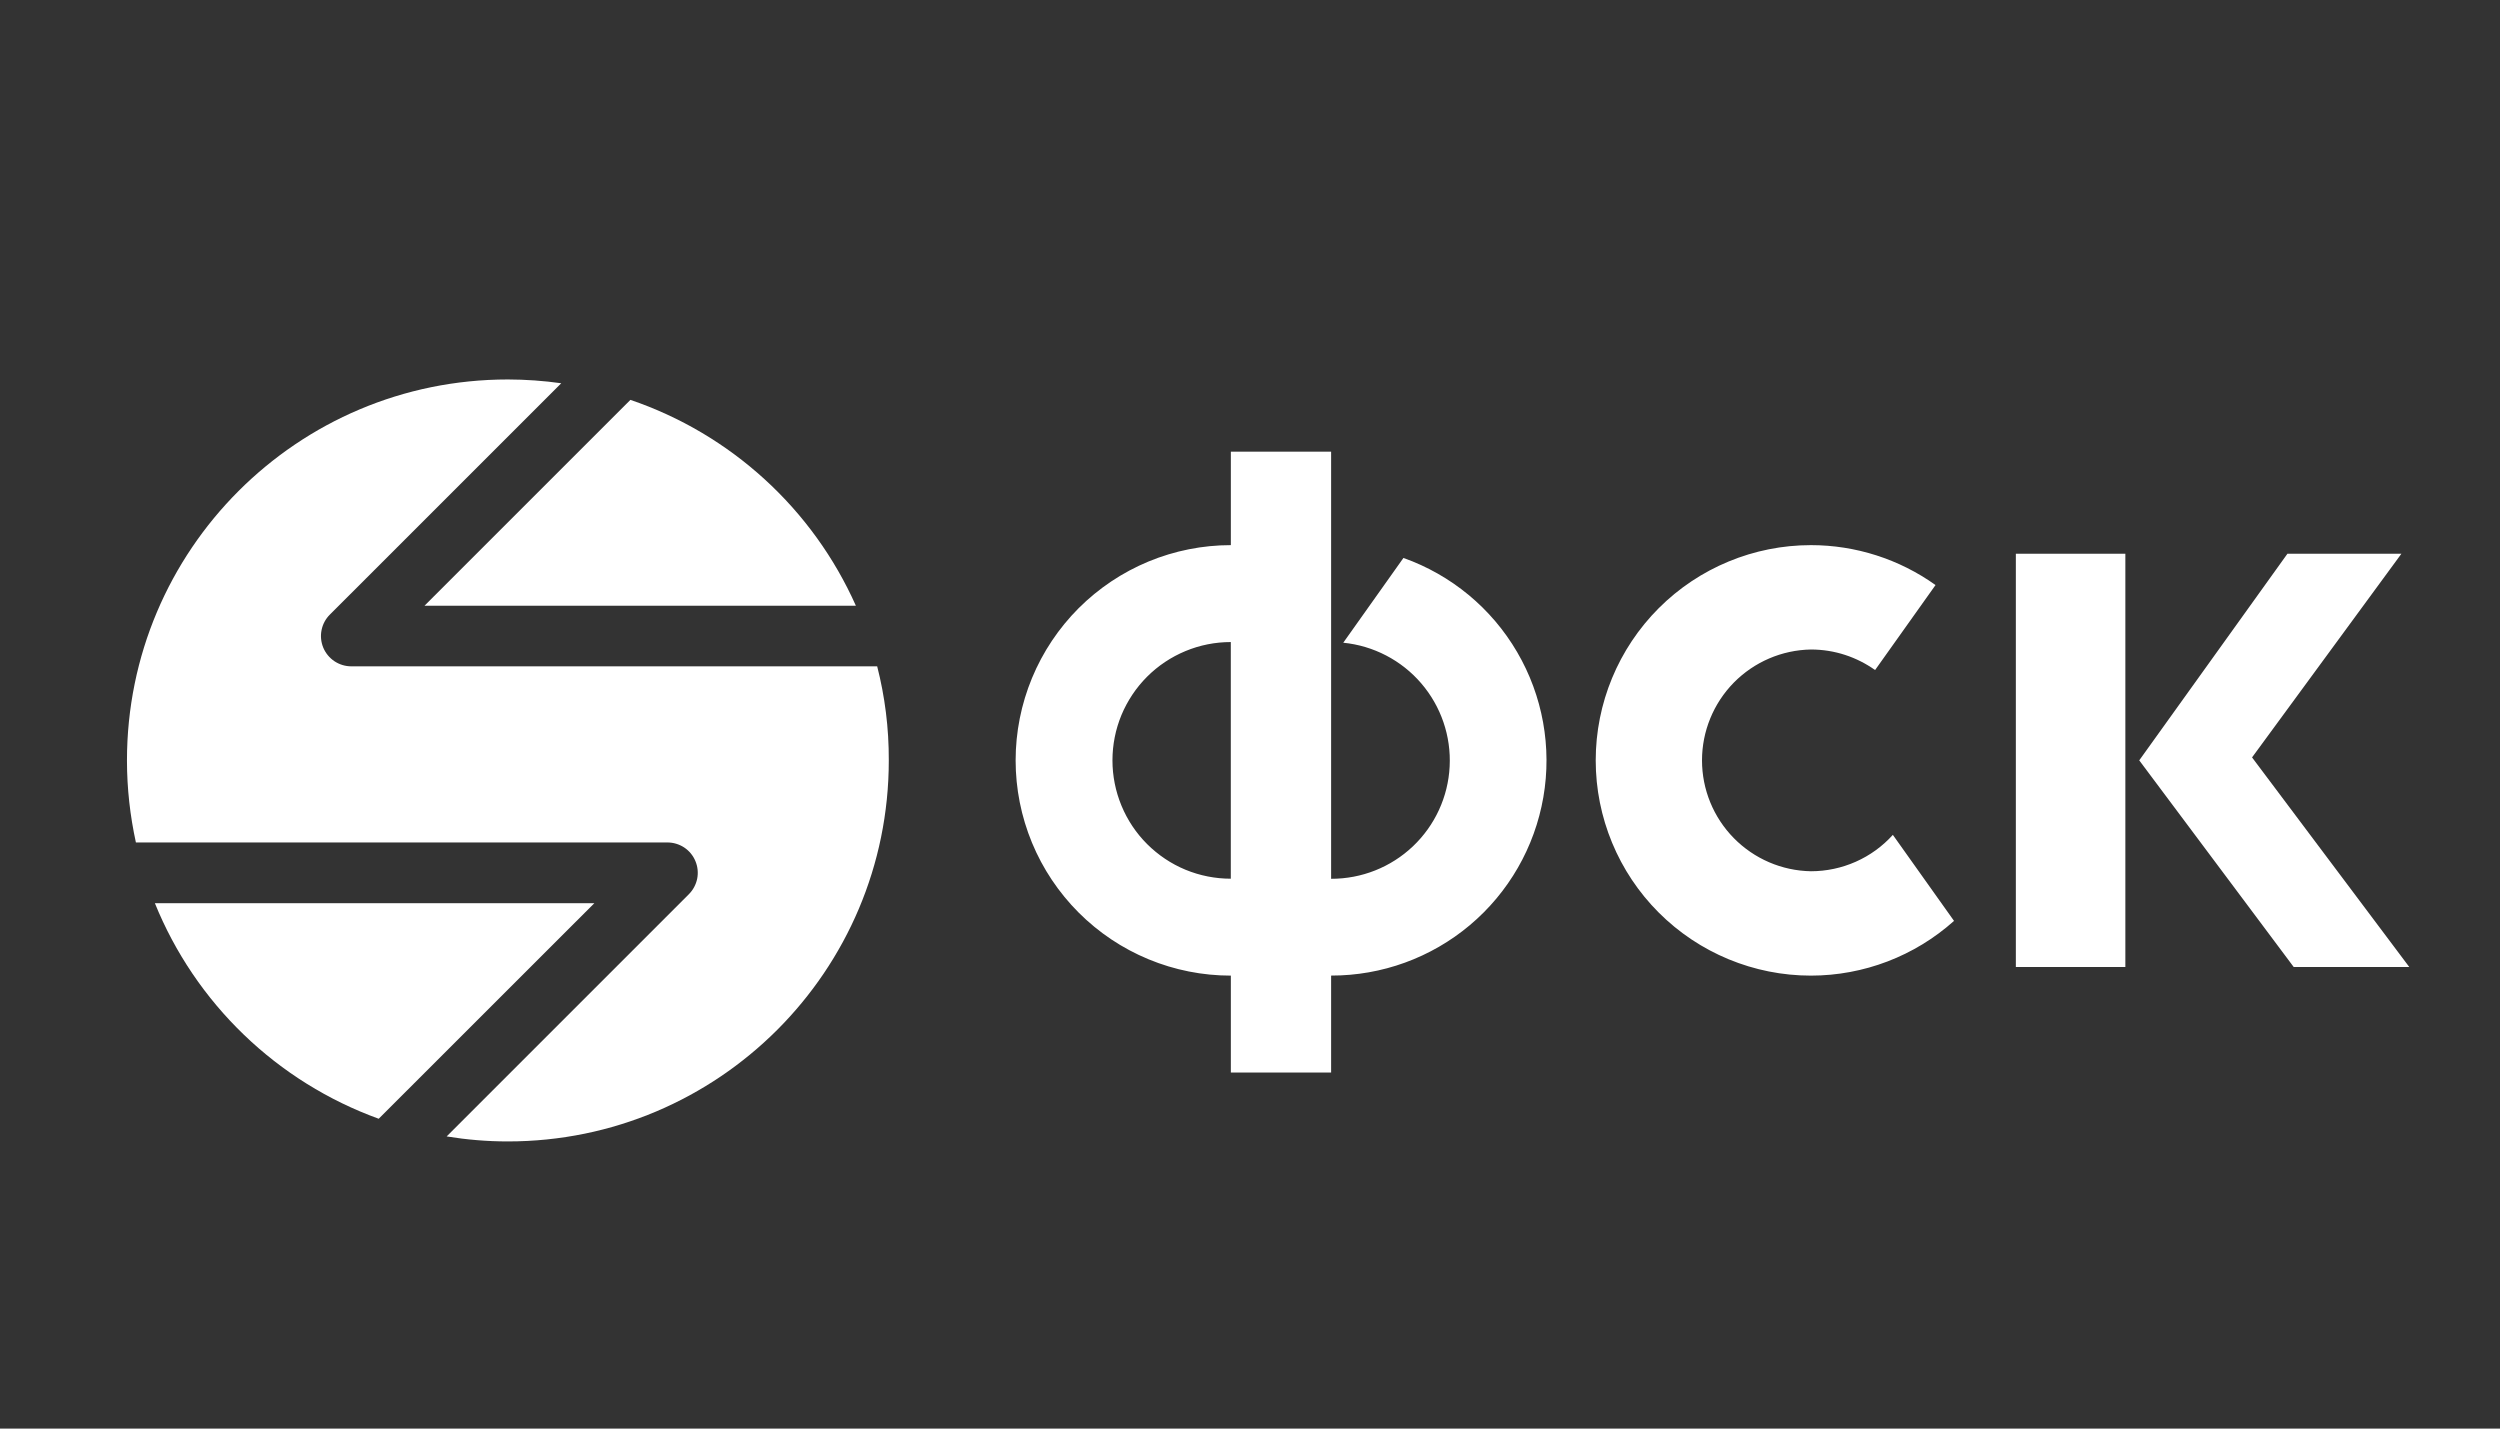 <svg width="56" height="32" viewBox="0 0 56 32" fill="none" xmlns="http://www.w3.org/2000/svg">
<rect x="0" y="0" width="56" height="32" fill="#333333" stroke="none"/>
<path d="M42.4 18.701C42.168 18.958 41.885 19.163 41.569 19.303C41.253 19.443 40.911 19.516 40.565 19.516C39.914 19.505 39.294 19.238 38.837 18.773C38.381 18.309 38.125 17.684 38.125 17.032C38.125 16.381 38.381 15.756 38.837 15.291C39.294 14.827 39.914 14.56 40.565 14.549C41.101 14.549 41.596 14.721 42.002 15.009L43.356 13.105C42.542 12.524 41.566 12.211 40.565 12.211C39.287 12.211 38.06 12.719 37.156 13.623C36.252 14.528 35.744 15.754 35.744 17.033C35.744 18.311 36.252 19.538 37.156 20.442C38.06 21.346 39.287 21.854 40.565 21.854C41.748 21.853 42.889 21.417 43.77 20.628L42.4 18.701ZM31.437 12.498L30.089 14.397C30.766 14.464 31.392 14.79 31.835 15.306C32.279 15.823 32.507 16.49 32.472 17.17C32.438 17.85 32.142 18.491 31.648 18.959C31.154 19.427 30.498 19.687 29.817 19.685V10.118H27.571V12.211C26.938 12.211 26.311 12.336 25.726 12.578C25.141 12.821 24.61 13.176 24.162 13.623C23.715 14.071 23.359 14.603 23.117 15.188C22.875 15.773 22.75 16.4 22.75 17.033C22.75 17.666 22.875 18.293 23.117 18.878C23.359 19.463 23.715 19.994 24.162 20.442C24.61 20.89 25.141 21.245 25.726 21.487C26.311 21.73 26.938 21.854 27.571 21.854V24.024H29.817V21.853C30.953 21.855 32.054 21.455 32.924 20.724C33.794 19.993 34.377 18.978 34.571 17.858C34.765 16.739 34.557 15.586 33.983 14.605C33.41 13.624 32.508 12.878 31.437 12.498ZM24.919 17.033C24.919 16.685 24.987 16.34 25.12 16.018C25.254 15.697 25.449 15.404 25.695 15.158C25.941 14.912 26.234 14.717 26.555 14.584C26.877 14.45 27.222 14.382 27.57 14.382V19.683C27.222 19.683 26.877 19.615 26.555 19.482C26.234 19.349 25.942 19.153 25.695 18.907C25.449 18.661 25.254 18.369 25.121 18.047C24.988 17.726 24.919 17.381 24.919 17.033H24.919ZM47.608 21.661H45.155V12.403H47.608L47.608 21.661ZM47.919 17.032L51.239 12.403H53.792L50.446 16.966L53.968 21.661H51.379L47.919 17.032Z" fill="white"/>
<path d="M9.509 13.569H19.172C18.693 12.494 17.997 11.529 17.128 10.736C16.259 9.942 15.235 9.336 14.121 8.957L9.508 13.569H9.509Z" fill="white"/>
<path d="M19.649 14.926H7.87C7.735 14.926 7.604 14.886 7.492 14.812C7.38 14.737 7.293 14.631 7.241 14.507C7.19 14.382 7.176 14.245 7.203 14.114C7.229 13.982 7.294 13.861 7.39 13.766L12.572 8.585C12.176 8.529 11.777 8.501 11.377 8.5C6.664 8.5 2.844 12.32 2.844 17.034C2.844 17.664 2.915 18.278 3.044 18.871H14.95C15.084 18.871 15.216 18.911 15.328 18.985C15.44 19.06 15.527 19.166 15.578 19.291C15.63 19.415 15.643 19.552 15.617 19.683C15.59 19.815 15.525 19.936 15.43 20.031L10.005 25.456C10.452 25.529 10.909 25.568 11.376 25.568C16.089 25.568 19.909 21.748 19.909 17.035C19.912 16.306 19.821 15.6 19.649 14.926Z" fill="white"/>
<path d="M13.314 20.231H3.469C3.919 21.342 4.599 22.346 5.463 23.178C6.326 24.01 7.356 24.651 8.483 25.06L13.314 20.231Z" fill="white"/>
</svg>
